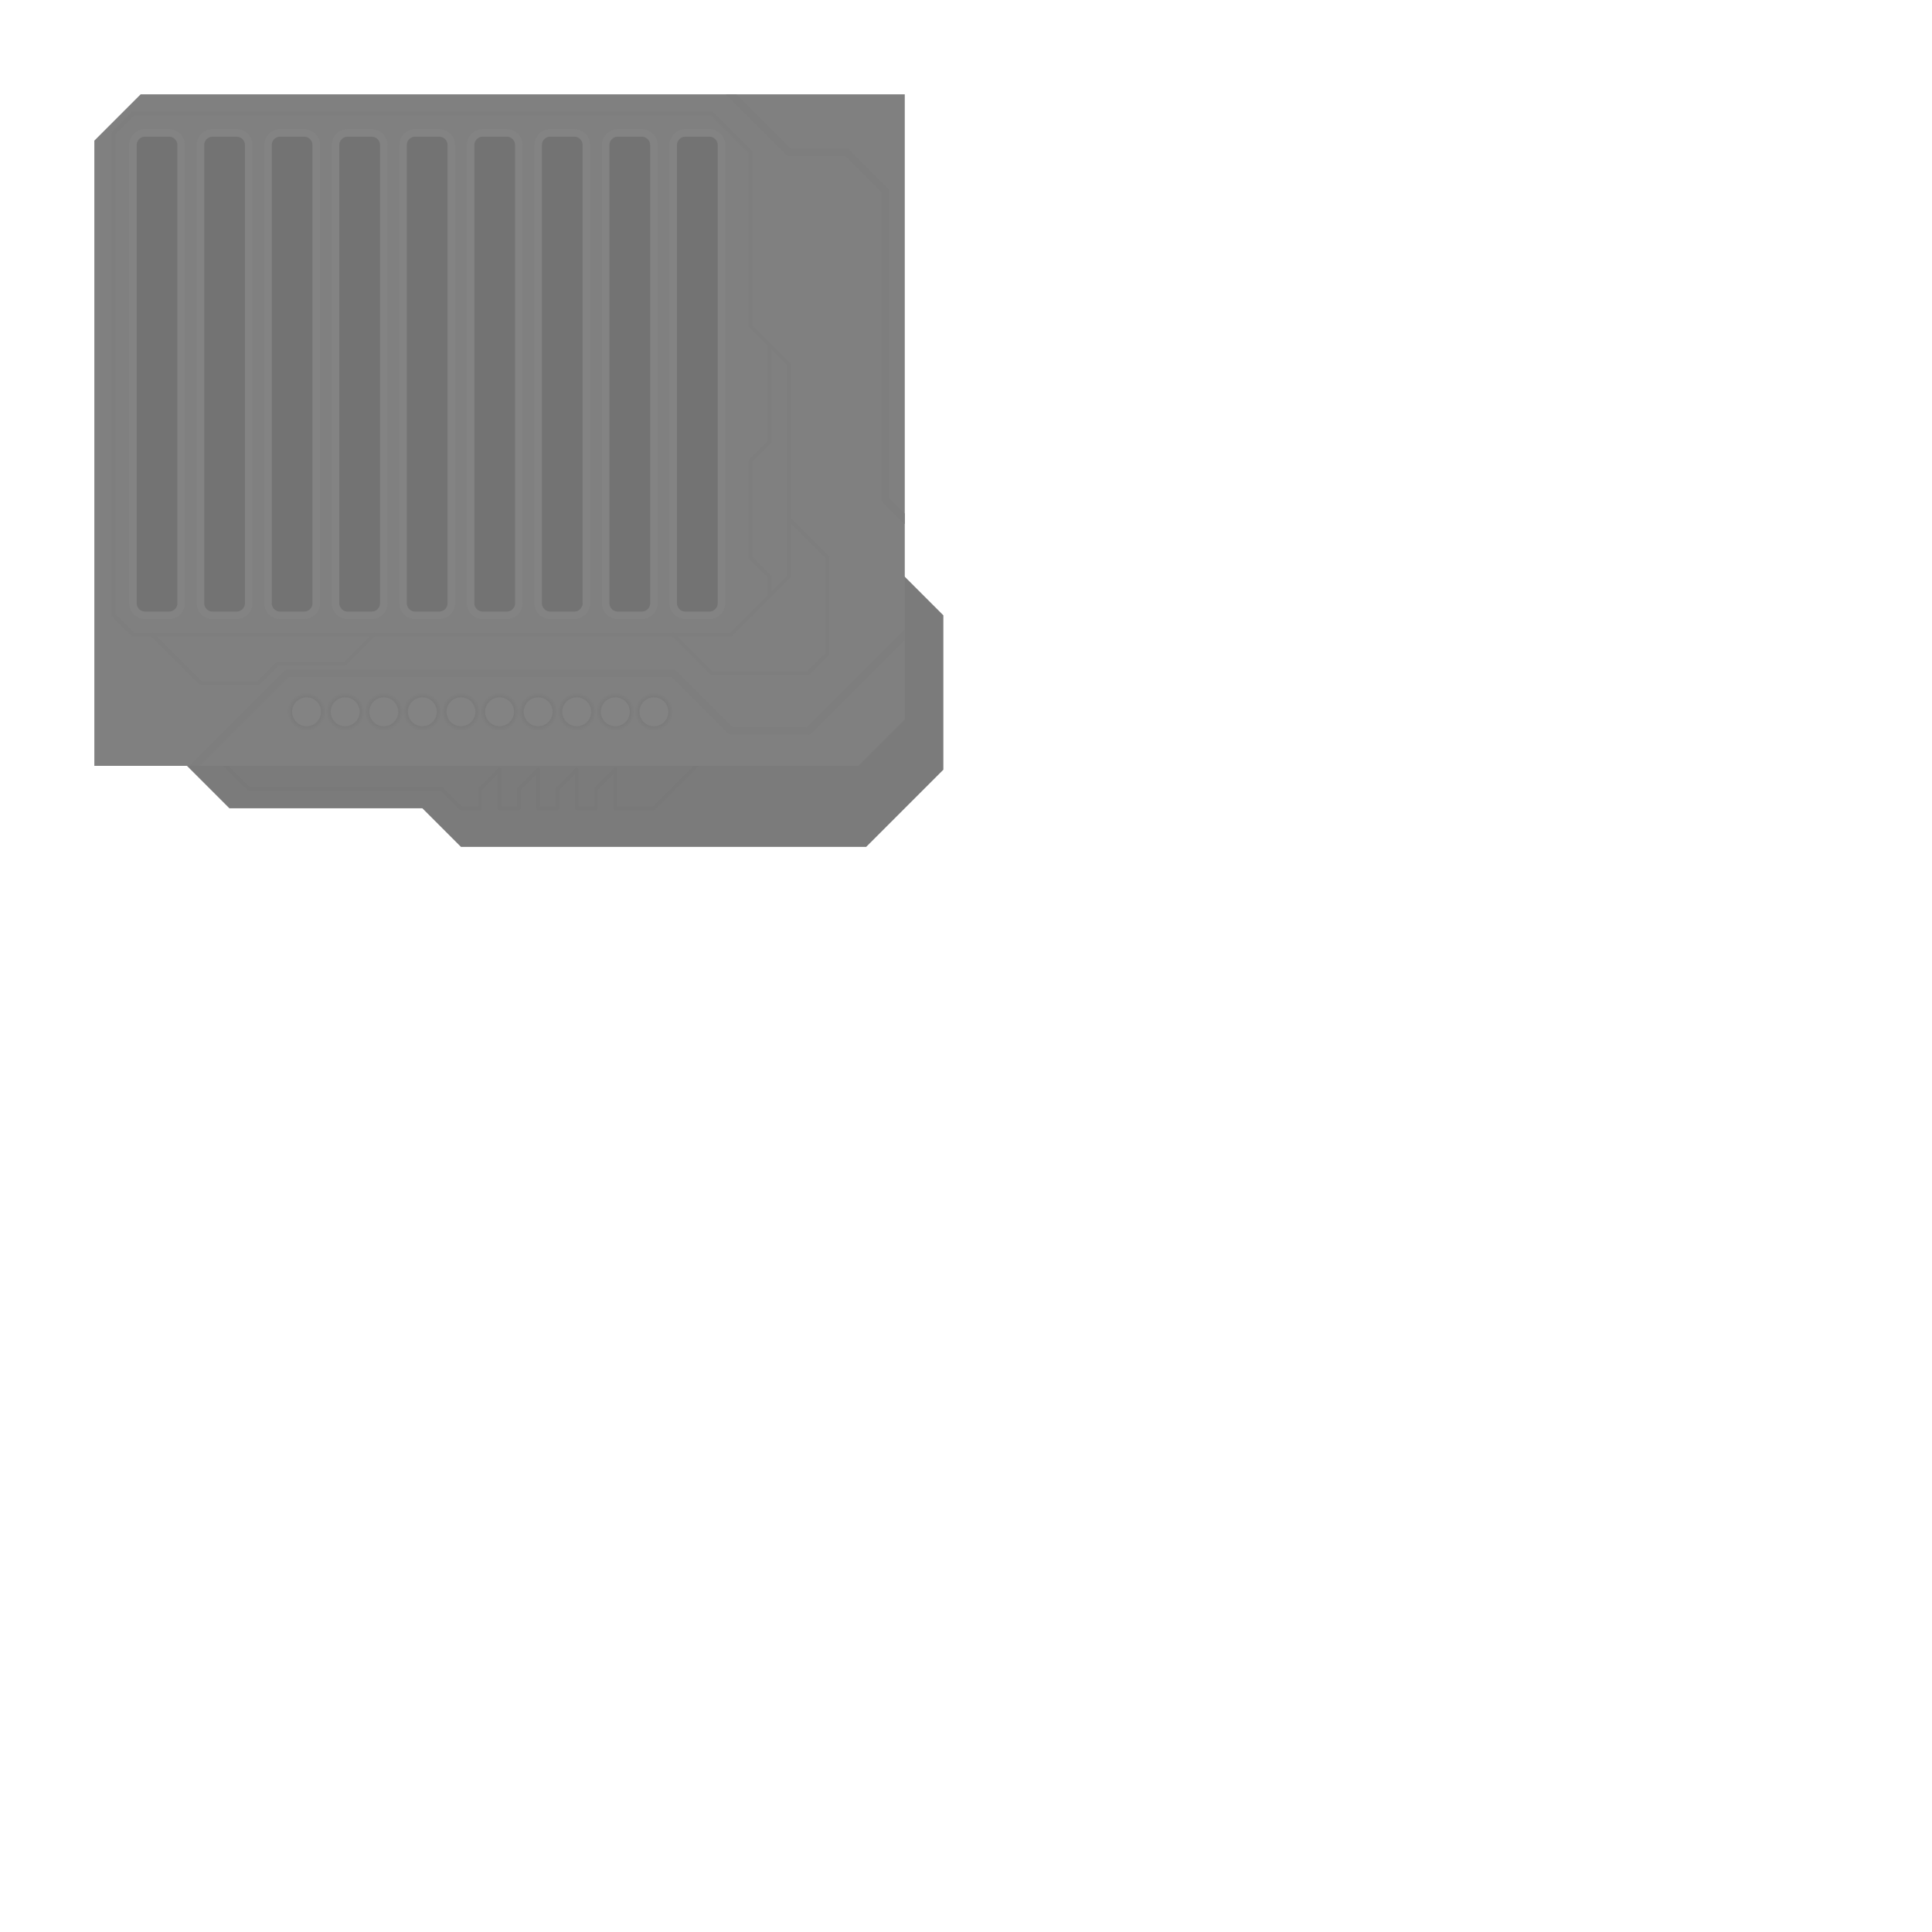 <?xml version="1.0" encoding="UTF-8" standalone="no"?><!DOCTYPE svg PUBLIC "-//W3C//DTD SVG 1.1//EN" "http://www.w3.org/Graphics/SVG/1.1/DTD/svg11.dtd"><svg width="100%" height="100%" viewBox="0 0 2048 2048" version="1.1" xmlns="http://www.w3.org/2000/svg" xmlns:xlink="http://www.w3.org/1999/xlink" xml:space="preserve" style="fill-rule:evenodd;clip-rule:evenodd;stroke-linecap:round;stroke-linejoin:round;stroke-miterlimit:1.5;"><g><path d="M161.364,775l81.818,81.818l204.545,0l40.909,40.909l429.546,0l81.818,-81.818l0,-163.636l-61.364,-61.364l-777.272,0l0,184.091" style="fill:#7b7b7b;"/><clipPath id="_clip1"><path d="M161.364,775l81.818,81.818l204.545,0l40.909,40.909l429.546,0l81.818,-81.818l0,-163.636l-61.364,-61.364l-777.272,0l0,184.091"/></clipPath><g clip-path="url(#_clip1)"><path d="M222.727,795.455l40.909,40.909l204.546,0l20.454,20.454l20.455,0l0,-20.454l20.454,-20.455l0,40.909l20.455,0l0,-20.454l20.455,-20.455l0,40.909l20.454,0l0,-20.454l20.455,-20.455l0,40.909l20.454,0l0,-20.454l20.455,-20.455l0,40.909l40.909,0l81.818,-81.818" style="fill:none;stroke:#797979;stroke-width:4px;"/></g><path d="M100,149.091l49.091,-49.091l810,0l0,662.727l-49.091,49.091l-810,0l0,-662.727Z" style="fill:#808080;"/><clipPath id="_clip2"><path d="M100,149.091l49.091,-49.091l810,0l0,662.727l-49.091,49.091l-810,0l0,-662.727Z"/></clipPath><g clip-path="url(#_clip2)"><g><path d="M192.045,153.693c0,-7.056 -5.728,-12.784 -12.784,-12.784l-25.568,0c-7.056,0 -12.784,5.728 -12.784,12.784l0,485.796c0,7.055 5.728,12.784 12.784,12.784l25.568,0c7.056,0 12.784,-5.729 12.784,-12.784l0,-485.796Z" style="fill:#737373;stroke:#838383;stroke-width:8px;"/><path d="M263.636,153.693c0,-7.056 -5.728,-12.784 -12.784,-12.784l-25.568,0c-7.056,0 -12.784,5.728 -12.784,12.784l0,485.796c0,7.055 5.728,12.784 12.784,12.784l25.568,0c7.056,0 12.784,-5.729 12.784,-12.784l0,-485.796Z" style="fill:#737373;stroke:#838383;stroke-width:8px;"/><path d="M335.227,153.693c0,-7.056 -5.728,-12.784 -12.784,-12.784l-25.568,0c-7.056,0 -12.784,5.728 -12.784,12.784l0,485.796c0,7.055 5.728,12.784 12.784,12.784l25.568,0c7.056,0 12.784,-5.729 12.784,-12.784l0,-485.796Z" style="fill:#737373;stroke:#838383;stroke-width:8px;"/><path d="M406.818,153.693c0,-7.056 -5.728,-12.784 -12.784,-12.784l-25.568,0c-7.056,0 -12.784,5.728 -12.784,12.784l0,485.796c0,7.055 5.728,12.784 12.784,12.784l25.568,0c7.056,0 12.784,-5.729 12.784,-12.784l0,-485.796Z" style="fill:#737373;stroke:#838383;stroke-width:8px;"/><path d="M478.409,153.693c0,-7.056 -5.728,-12.784 -12.784,-12.784l-25.568,0c-7.056,0 -12.784,5.728 -12.784,12.784l0,485.796c0,7.055 5.728,12.784 12.784,12.784l25.568,0c7.056,0 12.784,-5.729 12.784,-12.784l0,-485.796Z" style="fill:#737373;stroke:#838383;stroke-width:8px;"/><path d="M550,153.693c0,-7.056 -5.728,-12.784 -12.784,-12.784l-25.568,0c-7.056,0 -12.784,5.728 -12.784,12.784l0,485.796c0,7.055 5.728,12.784 12.784,12.784l25.568,0c7.056,0 12.784,-5.729 12.784,-12.784l0,-485.796Z" style="fill:#737373;stroke:#838383;stroke-width:8px;"/><path d="M621.591,153.693c0,-7.056 -5.728,-12.784 -12.784,-12.784l-25.568,0c-7.056,0 -12.784,5.728 -12.784,12.784l0,485.796c0,7.055 5.728,12.784 12.784,12.784l25.568,0c7.056,0 12.784,-5.729 12.784,-12.784l0,-485.796Z" style="fill:#737373;stroke:#838383;stroke-width:8px;"/><path d="M693.182,153.693c0,-7.056 -5.729,-12.784 -12.784,-12.784l-25.568,0c-7.056,0 -12.785,5.728 -12.785,12.784l0,485.796c0,7.055 5.729,12.784 12.785,12.784l25.568,0c7.055,0 12.784,-5.729 12.784,-12.784l0,-485.796Z" style="fill:#737373;stroke:#838383;stroke-width:8px;"/><path d="M764.773,153.693c0,-7.056 -5.729,-12.784 -12.784,-12.784l-25.569,0c-7.055,0 -12.784,5.728 -12.784,12.784l0,485.796c0,7.055 5.729,12.784 12.784,12.784l25.569,0c7.055,0 12.784,-5.729 12.784,-12.784l0,-485.796Z" style="fill:#737373;stroke:#838383;stroke-width:8px;"/></g><path d="M100,836.364l81.818,0l122.727,-122.728l409.091,0l61.364,61.364l81.818,0l117.614,-117.614" style="fill:none;stroke:#7e7e7e;stroke-width:8px;"/><path d="M734.091,79.545l20.454,0l81.819,81.819l61.363,0l40.909,40.909l0,327.272l61.364,61.364" style="fill:none;stroke:#7e7e7e;stroke-width:8px;"/><path d="M140.909,120.455l613.636,0l40.91,40.909l0,184.091l40.909,40.909l0,225l-61.364,61.363l-634.091,0l-20.454,-20.454l0,-511.364l20.454,-20.454Z" style="fill:none;stroke:#7e7e7e;stroke-width:4px;"/><path d="M815.909,365.909l0,102.273l-20.454,20.454l0,102.273l20.454,20.455l0,20.454" style="fill:none;stroke:#7e7e7e;stroke-width:4px;"/><path d="M161.364,672.727l51.136,51.137l61.364,0l20.454,-20.455l71.591,0l30.682,-30.682" style="fill:none;stroke:#7e7e7e;stroke-width:4px;"/><path d="M713.636,672.727l40.909,40.909l102.273,0l20.455,-20.454l0,-102.273l-40.909,-40.909" style="fill:none;stroke:#7e7e7e;stroke-width:4px;"/></g><g><g><circle cx="325" cy="754.545" r="20.455" style="fill:url(#_Radial3);"/><circle cx="325" cy="754.545" r="15.341" style="fill:#838383;"/></g><g><circle cx="406.818" cy="754.545" r="20.455" style="fill:url(#_Radial4);"/><circle cx="406.818" cy="754.545" r="15.341" style="fill:#838383;"/></g><g><circle cx="488.636" cy="754.545" r="20.455" style="fill:url(#_Radial5);"/><circle cx="488.636" cy="754.545" r="15.341" style="fill:#838383;"/></g><g><circle cx="570.455" cy="754.545" r="20.455" style="fill:url(#_Radial6);"/><circle cx="570.455" cy="754.545" r="15.341" style="fill:#838383;"/></g><g><circle cx="652.273" cy="754.545" r="20.455" style="fill:url(#_Radial7);"/><circle cx="652.273" cy="754.545" r="15.341" style="fill:#838383;"/></g><g><circle cx="365.909" cy="754.545" r="20.455" style="fill:url(#_Radial8);"/><circle cx="365.909" cy="754.545" r="15.341" style="fill:#838383;"/></g><g><circle cx="447.727" cy="754.545" r="20.455" style="fill:url(#_Radial9);"/><circle cx="447.727" cy="754.545" r="15.341" style="fill:#838383;"/></g><g><circle cx="529.545" cy="754.545" r="20.455" style="fill:url(#_Radial10);"/><circle cx="529.545" cy="754.545" r="15.341" style="fill:#838383;"/></g><g><circle cx="611.364" cy="754.545" r="20.455" style="fill:url(#_Radial11);"/><circle cx="611.364" cy="754.545" r="15.341" style="fill:#838383;"/></g><g><circle cx="693.182" cy="754.545" r="20.455" style="fill:url(#_Radial12);"/><circle cx="693.182" cy="754.545" r="15.341" style="fill:#838383;"/></g></g></g><defs><radialGradient id="_Radial3" cx="0" cy="0" r="1" gradientUnits="userSpaceOnUse" gradientTransform="matrix(20.454,0,0,20.454,325,754.545)"><stop offset="0%" style="stop-color:#737373;stop-opacity:1"/><stop offset="55%" style="stop-color:#767676;stop-opacity:1"/><stop offset="100%" style="stop-color:#808080;stop-opacity:1"/></radialGradient><radialGradient id="_Radial4" cx="0" cy="0" r="1" gradientUnits="userSpaceOnUse" gradientTransform="matrix(20.454,0,0,20.454,406.818,754.545)"><stop offset="0%" style="stop-color:#737373;stop-opacity:1"/><stop offset="55%" style="stop-color:#767676;stop-opacity:1"/><stop offset="100%" style="stop-color:#808080;stop-opacity:1"/></radialGradient><radialGradient id="_Radial5" cx="0" cy="0" r="1" gradientUnits="userSpaceOnUse" gradientTransform="matrix(20.454,0,0,20.454,488.636,754.545)"><stop offset="0%" style="stop-color:#737373;stop-opacity:1"/><stop offset="55%" style="stop-color:#767676;stop-opacity:1"/><stop offset="100%" style="stop-color:#808080;stop-opacity:1"/></radialGradient><radialGradient id="_Radial6" cx="0" cy="0" r="1" gradientUnits="userSpaceOnUse" gradientTransform="matrix(20.454,0,0,20.454,570.455,754.545)"><stop offset="0%" style="stop-color:#737373;stop-opacity:1"/><stop offset="55%" style="stop-color:#767676;stop-opacity:1"/><stop offset="100%" style="stop-color:#808080;stop-opacity:1"/></radialGradient><radialGradient id="_Radial7" cx="0" cy="0" r="1" gradientUnits="userSpaceOnUse" gradientTransform="matrix(20.454,0,0,20.454,652.273,754.545)"><stop offset="0%" style="stop-color:#737373;stop-opacity:1"/><stop offset="55%" style="stop-color:#767676;stop-opacity:1"/><stop offset="100%" style="stop-color:#808080;stop-opacity:1"/></radialGradient><radialGradient id="_Radial8" cx="0" cy="0" r="1" gradientUnits="userSpaceOnUse" gradientTransform="matrix(20.454,0,0,20.454,365.909,754.545)"><stop offset="0%" style="stop-color:#737373;stop-opacity:1"/><stop offset="55%" style="stop-color:#767676;stop-opacity:1"/><stop offset="100%" style="stop-color:#808080;stop-opacity:1"/></radialGradient><radialGradient id="_Radial9" cx="0" cy="0" r="1" gradientUnits="userSpaceOnUse" gradientTransform="matrix(20.454,0,0,20.454,447.727,754.545)"><stop offset="0%" style="stop-color:#737373;stop-opacity:1"/><stop offset="55%" style="stop-color:#767676;stop-opacity:1"/><stop offset="100%" style="stop-color:#808080;stop-opacity:1"/></radialGradient><radialGradient id="_Radial10" cx="0" cy="0" r="1" gradientUnits="userSpaceOnUse" gradientTransform="matrix(20.454,0,0,20.454,529.545,754.545)"><stop offset="0%" style="stop-color:#737373;stop-opacity:1"/><stop offset="55%" style="stop-color:#767676;stop-opacity:1"/><stop offset="100%" style="stop-color:#808080;stop-opacity:1"/></radialGradient><radialGradient id="_Radial11" cx="0" cy="0" r="1" gradientUnits="userSpaceOnUse" gradientTransform="matrix(20.454,0,0,20.454,611.364,754.545)"><stop offset="0%" style="stop-color:#737373;stop-opacity:1"/><stop offset="55%" style="stop-color:#767676;stop-opacity:1"/><stop offset="100%" style="stop-color:#808080;stop-opacity:1"/></radialGradient><radialGradient id="_Radial12" cx="0" cy="0" r="1" gradientUnits="userSpaceOnUse" gradientTransform="matrix(20.454,0,0,20.454,693.182,754.545)"><stop offset="0%" style="stop-color:#737373;stop-opacity:1"/><stop offset="55%" style="stop-color:#767676;stop-opacity:1"/><stop offset="100%" style="stop-color:#808080;stop-opacity:1"/></radialGradient></defs></svg>